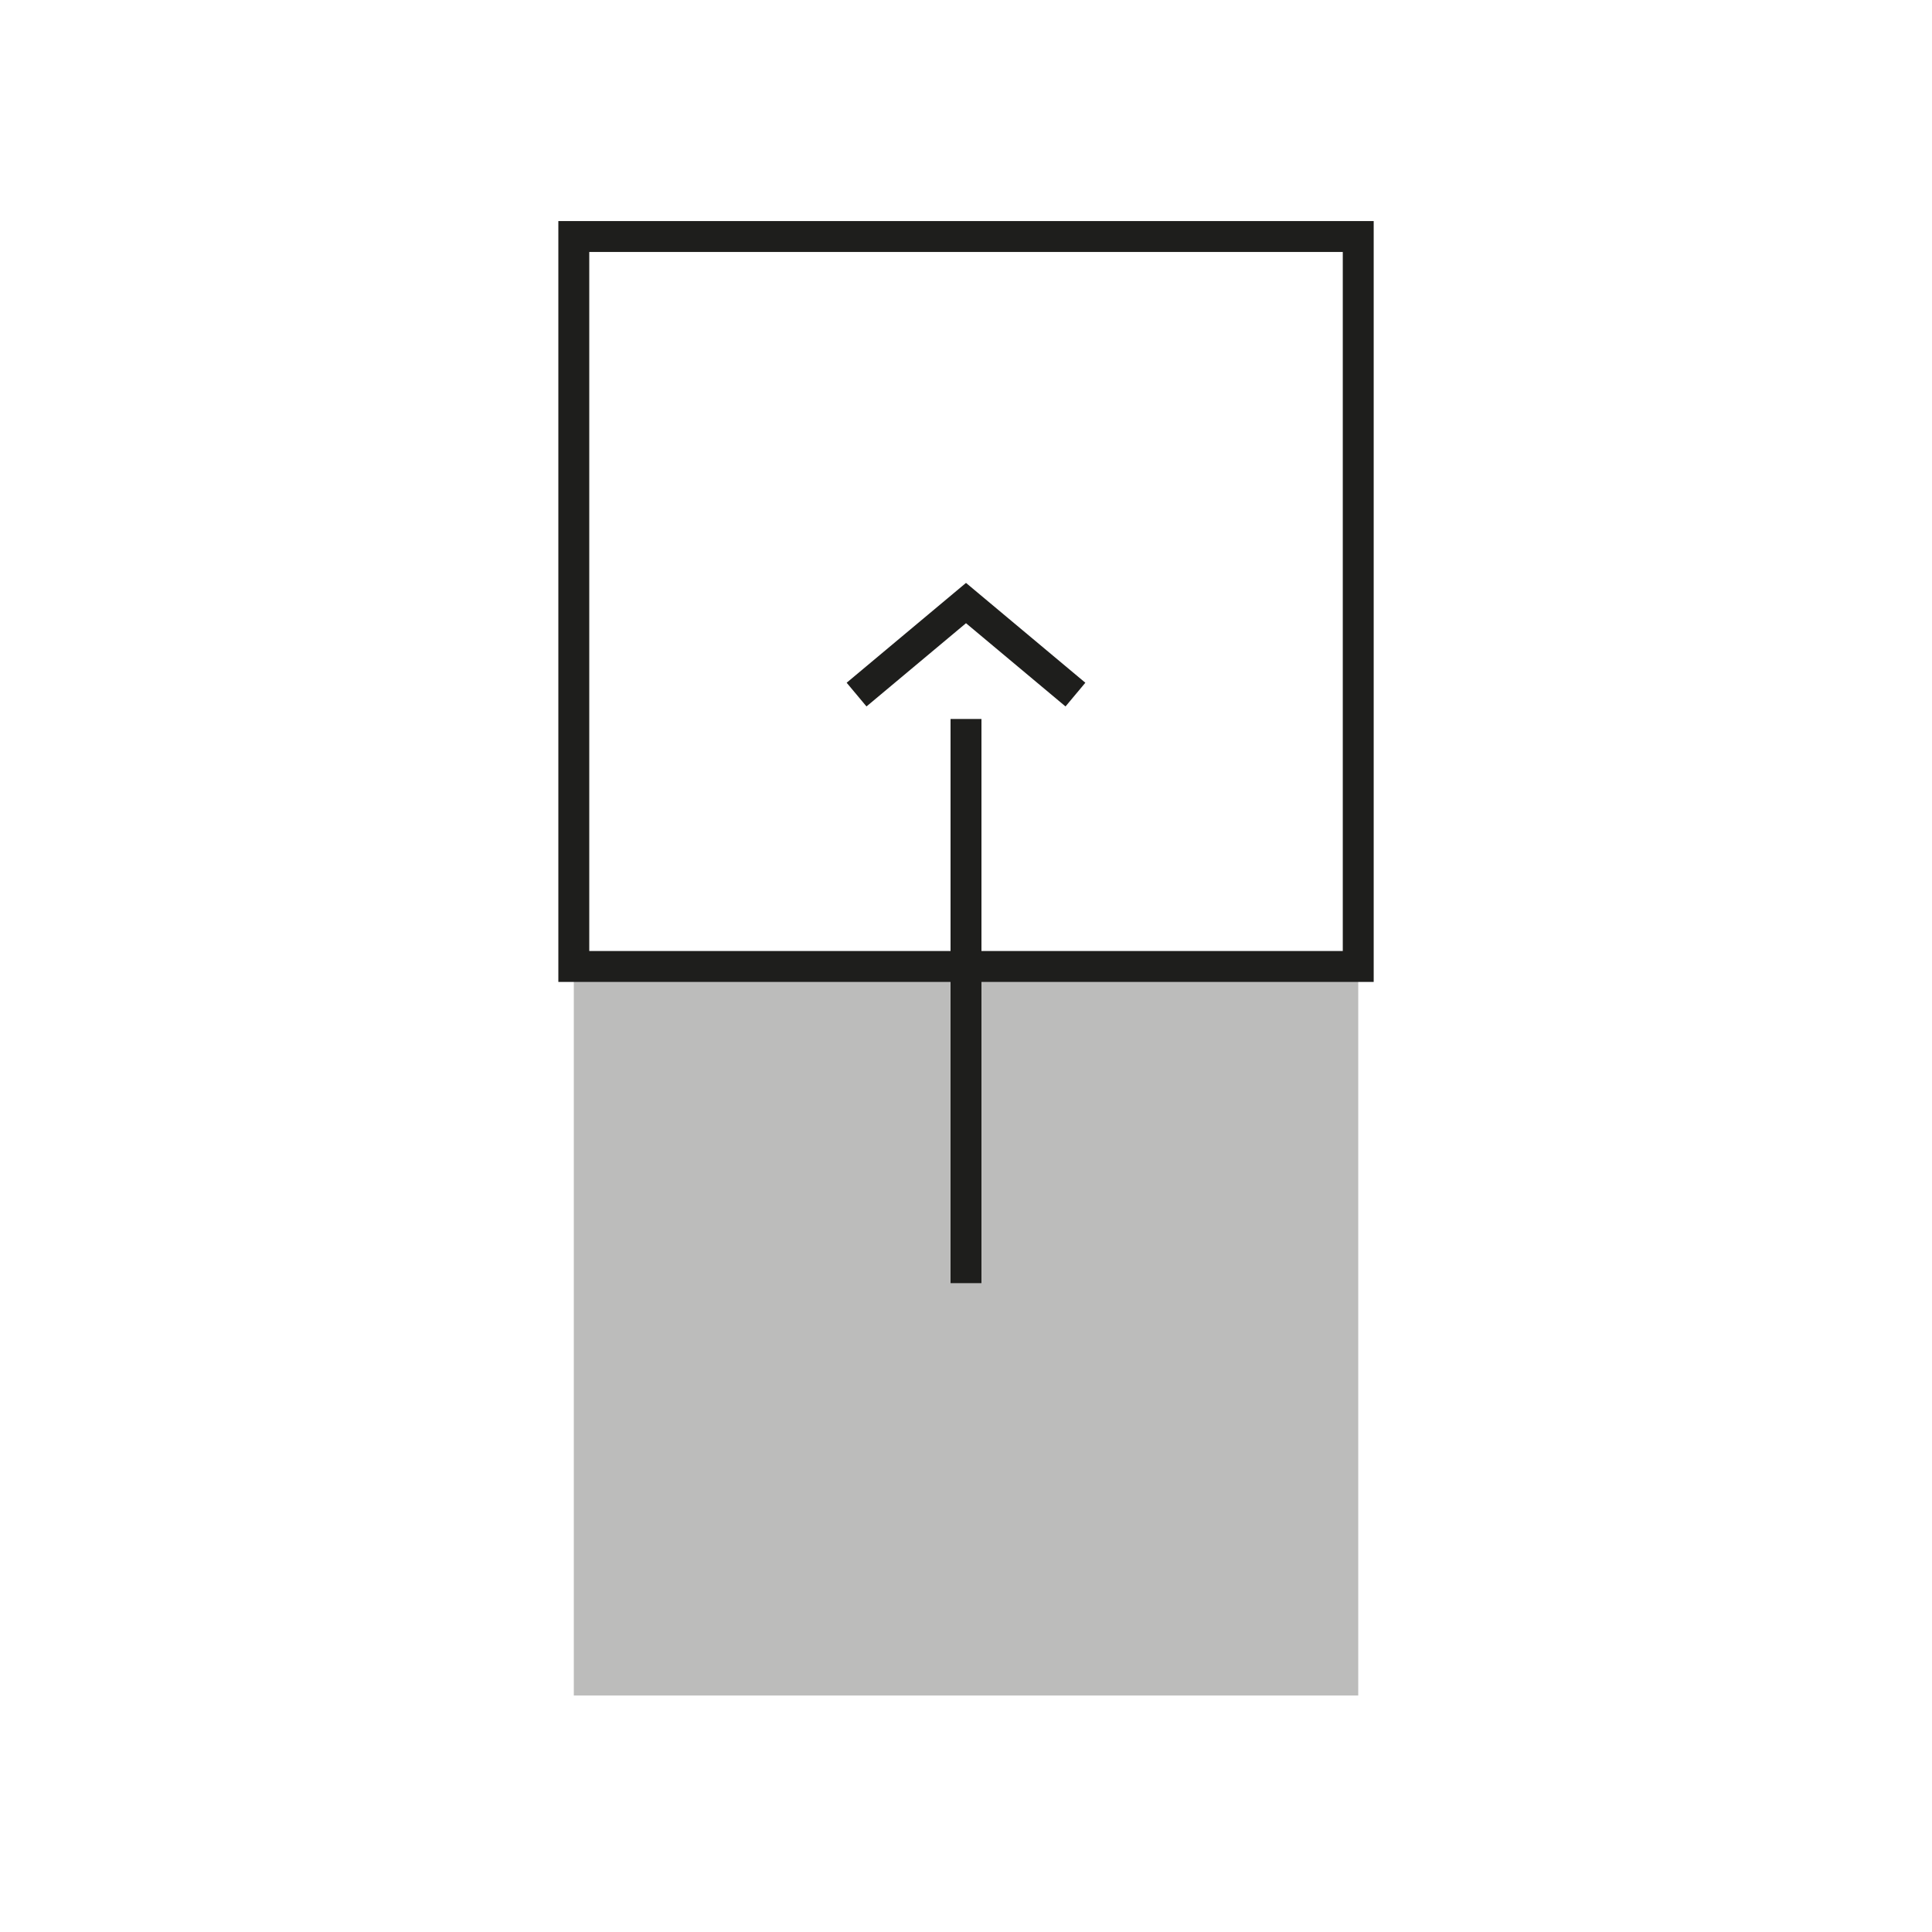 <svg id="Livello_1" data-name="Livello 1" xmlns="http://www.w3.org/2000/svg" viewBox="0 0 500 500"><defs><style>.cls-1,.cls-3{fill:none;}.cls-2{fill:#1e1e1c;opacity:0.3;}.cls-3{stroke:#1e1e1c;stroke-miterlimit:10;stroke-width:8px;}</style></defs><title>totop</title><rect class="cls-1" width="500" height="500"/><rect class="cls-2" x="148.5" y="249.88" width="203.01" height="188.91"/><rect class="cls-3" x="148.5" y="61.21" width="203.01" height="188.91"/><line class="cls-3" x1="250" y1="186.07" x2="250" y2="332.08"/><polyline class="cls-3" points="221.68 179.76 250 156.07 278.32 179.76"/></svg>
